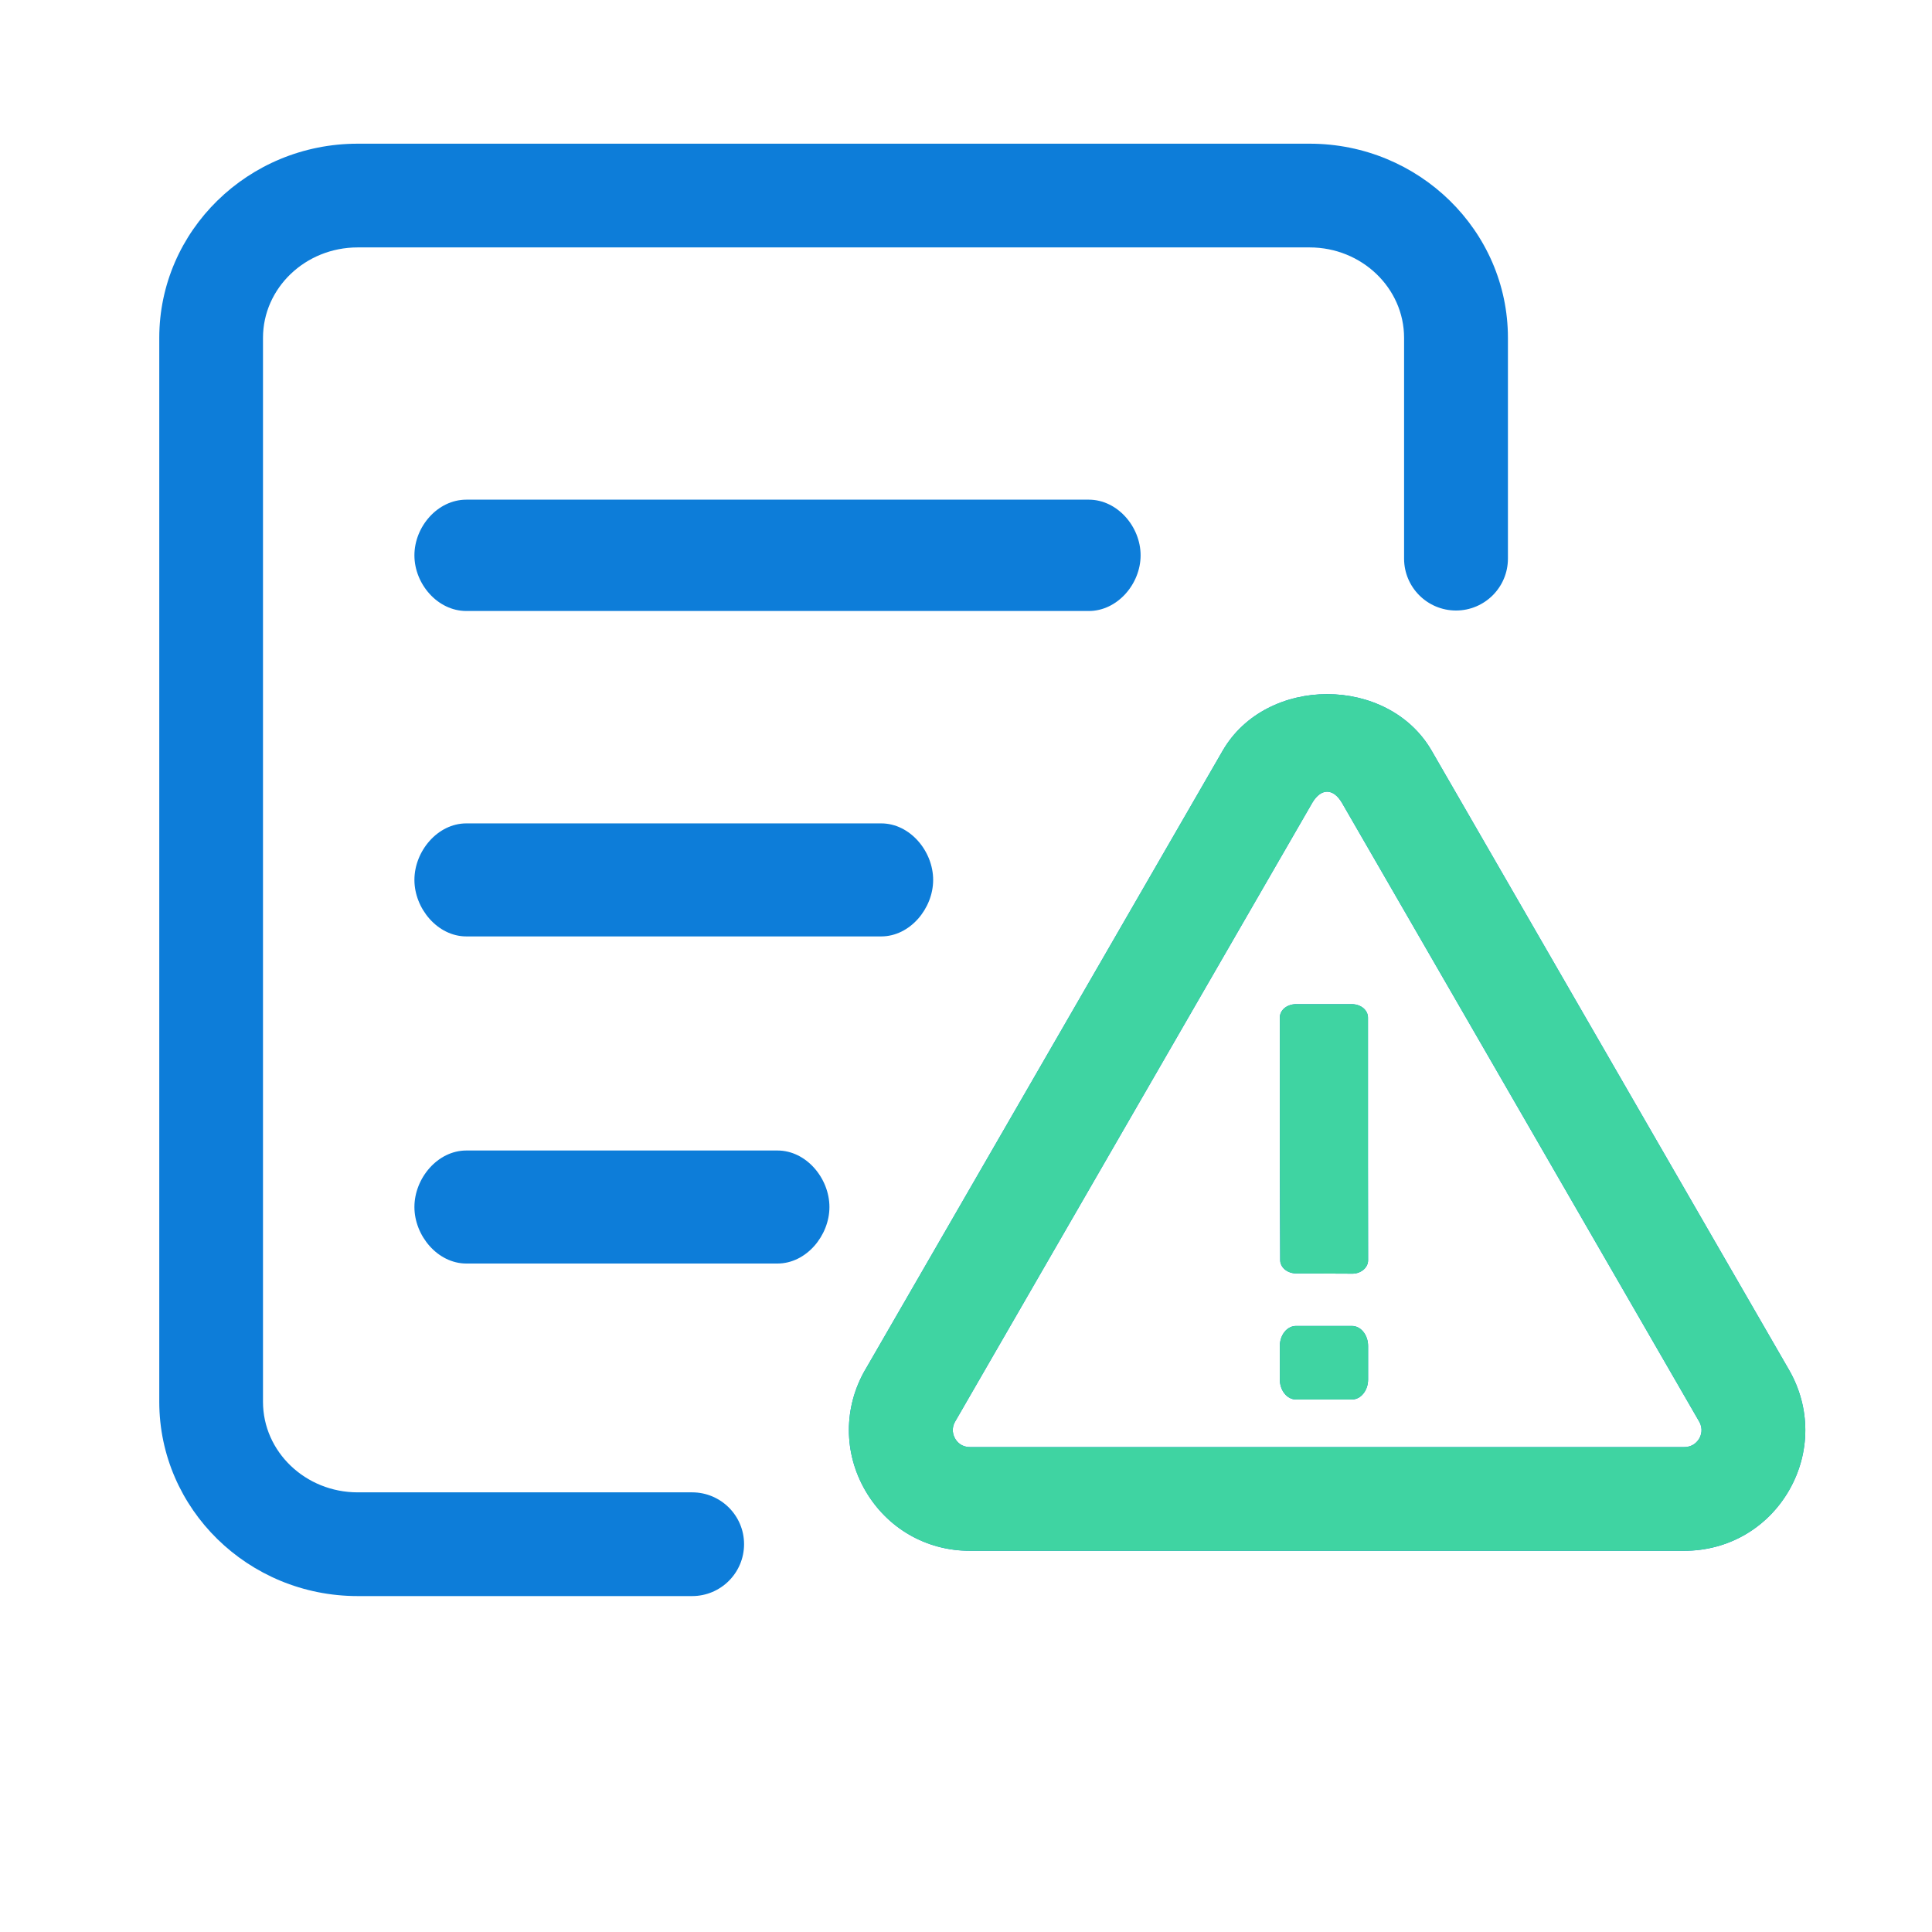 <?xml version="1.0" encoding="UTF-8"?>
<svg width="16px" height="16px" viewBox="0 0 16 16" version="1.1" xmlns="http://www.w3.org/2000/svg" xmlns:xlink="http://www.w3.org/1999/xlink">
    <!-- Generator: Sketch 59 (86127) - https://sketch.com -->
    <title>事件处理_选中</title>
    <desc>Created with Sketch.</desc>
    <g id="设计稿" stroke="none" stroke-width="1" fill="none" fill-rule="evenodd">
        <g id="首页" transform="translate(-42, -301)">
            <g id="编组" transform="translate(-1, 0)">
                <g id="事件处理_选中" transform="translate(43, 301)">
                    <rect id="矩形" fill="#FFFFFF" x="0" y="0" width="16" height="16"></rect>
                    <path d="M9.446,4.599 C9.446,4.362 9.254,4.138 9.017,4.138 L3.862,4.138 C3.624,4.138 3.432,4.362 3.432,4.599 C3.432,4.836 3.624,5.06 3.862,5.06 L9.017,5.06 C9.254,5.06 9.446,4.836 9.446,4.599 Z M3.862,6.819 C3.624,6.819 3.432,7.049 3.432,7.287 C3.432,7.524 3.624,7.755 3.862,7.755 L7.298,7.755 C7.536,7.755 7.728,7.524 7.728,7.287 C7.728,7.049 7.536,6.819 7.298,6.819 L3.862,6.819 L3.862,6.819 Z M6.439,9.528 L3.862,9.528 C3.624,9.528 3.432,9.758 3.432,9.996 C3.432,10.233 3.624,10.464 3.862,10.464 L6.439,10.464 C6.677,10.464 6.869,10.233 6.869,9.996 C6.869,9.758 6.677,9.528 6.439,9.528 Z M5.732,12.359 L2.962,12.359 C2.53,12.359 2.178,12.023 2.178,11.609 L2.178,2.798 C2.178,2.385 2.529,2.049 2.962,2.049 L10.846,2.049 C11.277,2.049 11.628,2.385 11.628,2.798 L11.628,4.626 C11.628,4.864 11.821,5.056 12.058,5.056 C12.295,5.056 12.488,4.864 12.488,4.626 L12.488,2.798 C12.488,1.911 11.751,1.19 10.846,1.19 L2.962,1.19 C2.055,1.19 1.319,1.911 1.319,2.798 L1.319,11.609 C1.319,12.496 2.055,13.218 2.962,13.218 L5.732,13.218 C5.969,13.218 6.162,13.026 6.162,12.788 C6.162,12.551 5.969,12.359 5.732,12.359 L5.732,12.359 Z M11.196,10.981 L10.733,10.981 C10.699,10.981 10.664,10.997 10.638,11.03 C10.612,11.062 10.599,11.105 10.599,11.147 L10.599,11.424 C10.599,11.467 10.612,11.509 10.638,11.541 C10.664,11.574 10.699,11.59 10.733,11.59 L11.196,11.59 C11.23,11.59 11.265,11.574 11.291,11.541 C11.317,11.509 11.33,11.467 11.33,11.424 L11.33,11.147 C11.33,11.105 11.317,11.062 11.291,11.03 C11.265,10.997 11.23,10.981 11.196,10.981 Z M10.641,10.514 C10.667,10.535 10.701,10.546 10.735,10.546 L11.196,10.548 C11.23,10.549 11.264,10.538 11.291,10.516 C11.317,10.494 11.33,10.466 11.33,10.437 L11.329,9.645 L11.329,8.427 C11.329,8.398 11.316,8.37 11.29,8.348 C11.264,8.327 11.23,8.316 11.195,8.316 L10.733,8.316 C10.699,8.316 10.664,8.327 10.638,8.348 C10.612,8.37 10.599,8.398 10.599,8.427 L10.599,9.654 L10.602,10.436 C10.602,10.464 10.615,10.492 10.641,10.514 L10.641,10.514 Z M14.815,11.343 L11.857,6.218 C11.496,5.592 10.486,5.592 10.125,6.218 L7.166,11.343 L7.165,11.344 C6.985,11.657 6.985,12.031 7.166,12.344 C7.347,12.656 7.67,12.843 8.032,12.843 L13.949,12.843 C14.311,12.843 14.635,12.656 14.816,12.343 C14.996,12.03 14.996,11.656 14.815,11.343 L14.815,11.343 Z M14.072,11.914 C14.056,11.94 14.02,11.984 13.949,11.984 L8.032,11.984 C7.961,11.984 7.925,11.94 7.91,11.914 C7.895,11.887 7.875,11.834 7.91,11.773 L10.868,6.648 C10.94,6.526 11.041,6.526 11.113,6.648 L14.072,11.773 C14.107,11.834 14.087,11.888 14.072,11.914 L14.072,11.914 Z" id="形状" fill="#0D7DD9" fill-rule="nonzero"></path>
                    <path d="M11.196,10.981 C11.23,10.981 11.265,10.997 11.291,11.03 C11.317,11.062 11.33,11.105 11.33,11.147 L11.33,11.147 L11.33,11.424 C11.33,11.467 11.317,11.509 11.291,11.541 C11.265,11.574 11.23,11.59 11.196,11.59 L11.196,11.59 L10.733,11.59 C10.699,11.59 10.664,11.574 10.638,11.541 C10.612,11.509 10.599,11.467 10.599,11.424 L10.599,11.424 L10.599,11.147 C10.599,11.105 10.612,11.062 10.638,11.03 C10.664,10.997 10.699,10.981 10.733,10.981 L10.733,10.981 Z M11.195,8.316 C11.23,8.316 11.264,8.327 11.29,8.348 C11.316,8.37 11.329,8.398 11.329,8.427 L11.329,8.427 L11.329,9.645 L11.33,10.437 C11.33,10.466 11.317,10.494 11.291,10.516 C11.264,10.538 11.23,10.549 11.196,10.548 L11.196,10.548 L10.735,10.546 C10.701,10.546 10.667,10.535 10.641,10.514 C10.615,10.492 10.602,10.464 10.602,10.436 L10.602,10.436 L10.599,9.654 L10.599,8.427 C10.599,8.398 10.612,8.37 10.638,8.348 C10.664,8.327 10.699,8.316 10.733,8.316 L10.733,8.316 Z" id="形状结合" fill="#3FD4A2"></path>
                    <path d="M10.125,6.218 C10.486,5.592 11.496,5.592 11.857,6.218 L11.857,6.218 L14.815,11.343 C14.996,11.656 14.996,12.03 14.816,12.343 C14.635,12.656 14.311,12.843 13.949,12.843 L13.949,12.843 L8.032,12.843 C7.67,12.843 7.347,12.656 7.166,12.344 C6.985,12.031 6.985,11.657 7.165,11.344 L7.165,11.344 L7.166,11.343 Z M11.113,6.648 C11.041,6.526 10.94,6.526 10.868,6.648 L10.868,6.648 L7.91,11.773 C7.875,11.834 7.895,11.887 7.91,11.914 C7.925,11.94 7.961,11.984 8.032,11.984 L8.032,11.984 L13.949,11.984 C14.02,11.984 14.056,11.94 14.072,11.914 C14.087,11.888 14.107,11.834 14.072,11.773 L14.072,11.773 Z" id="形状结合" fill="#3FD4A2"></path>
                </g>
            </g>
        </g>
    </g>
</svg>